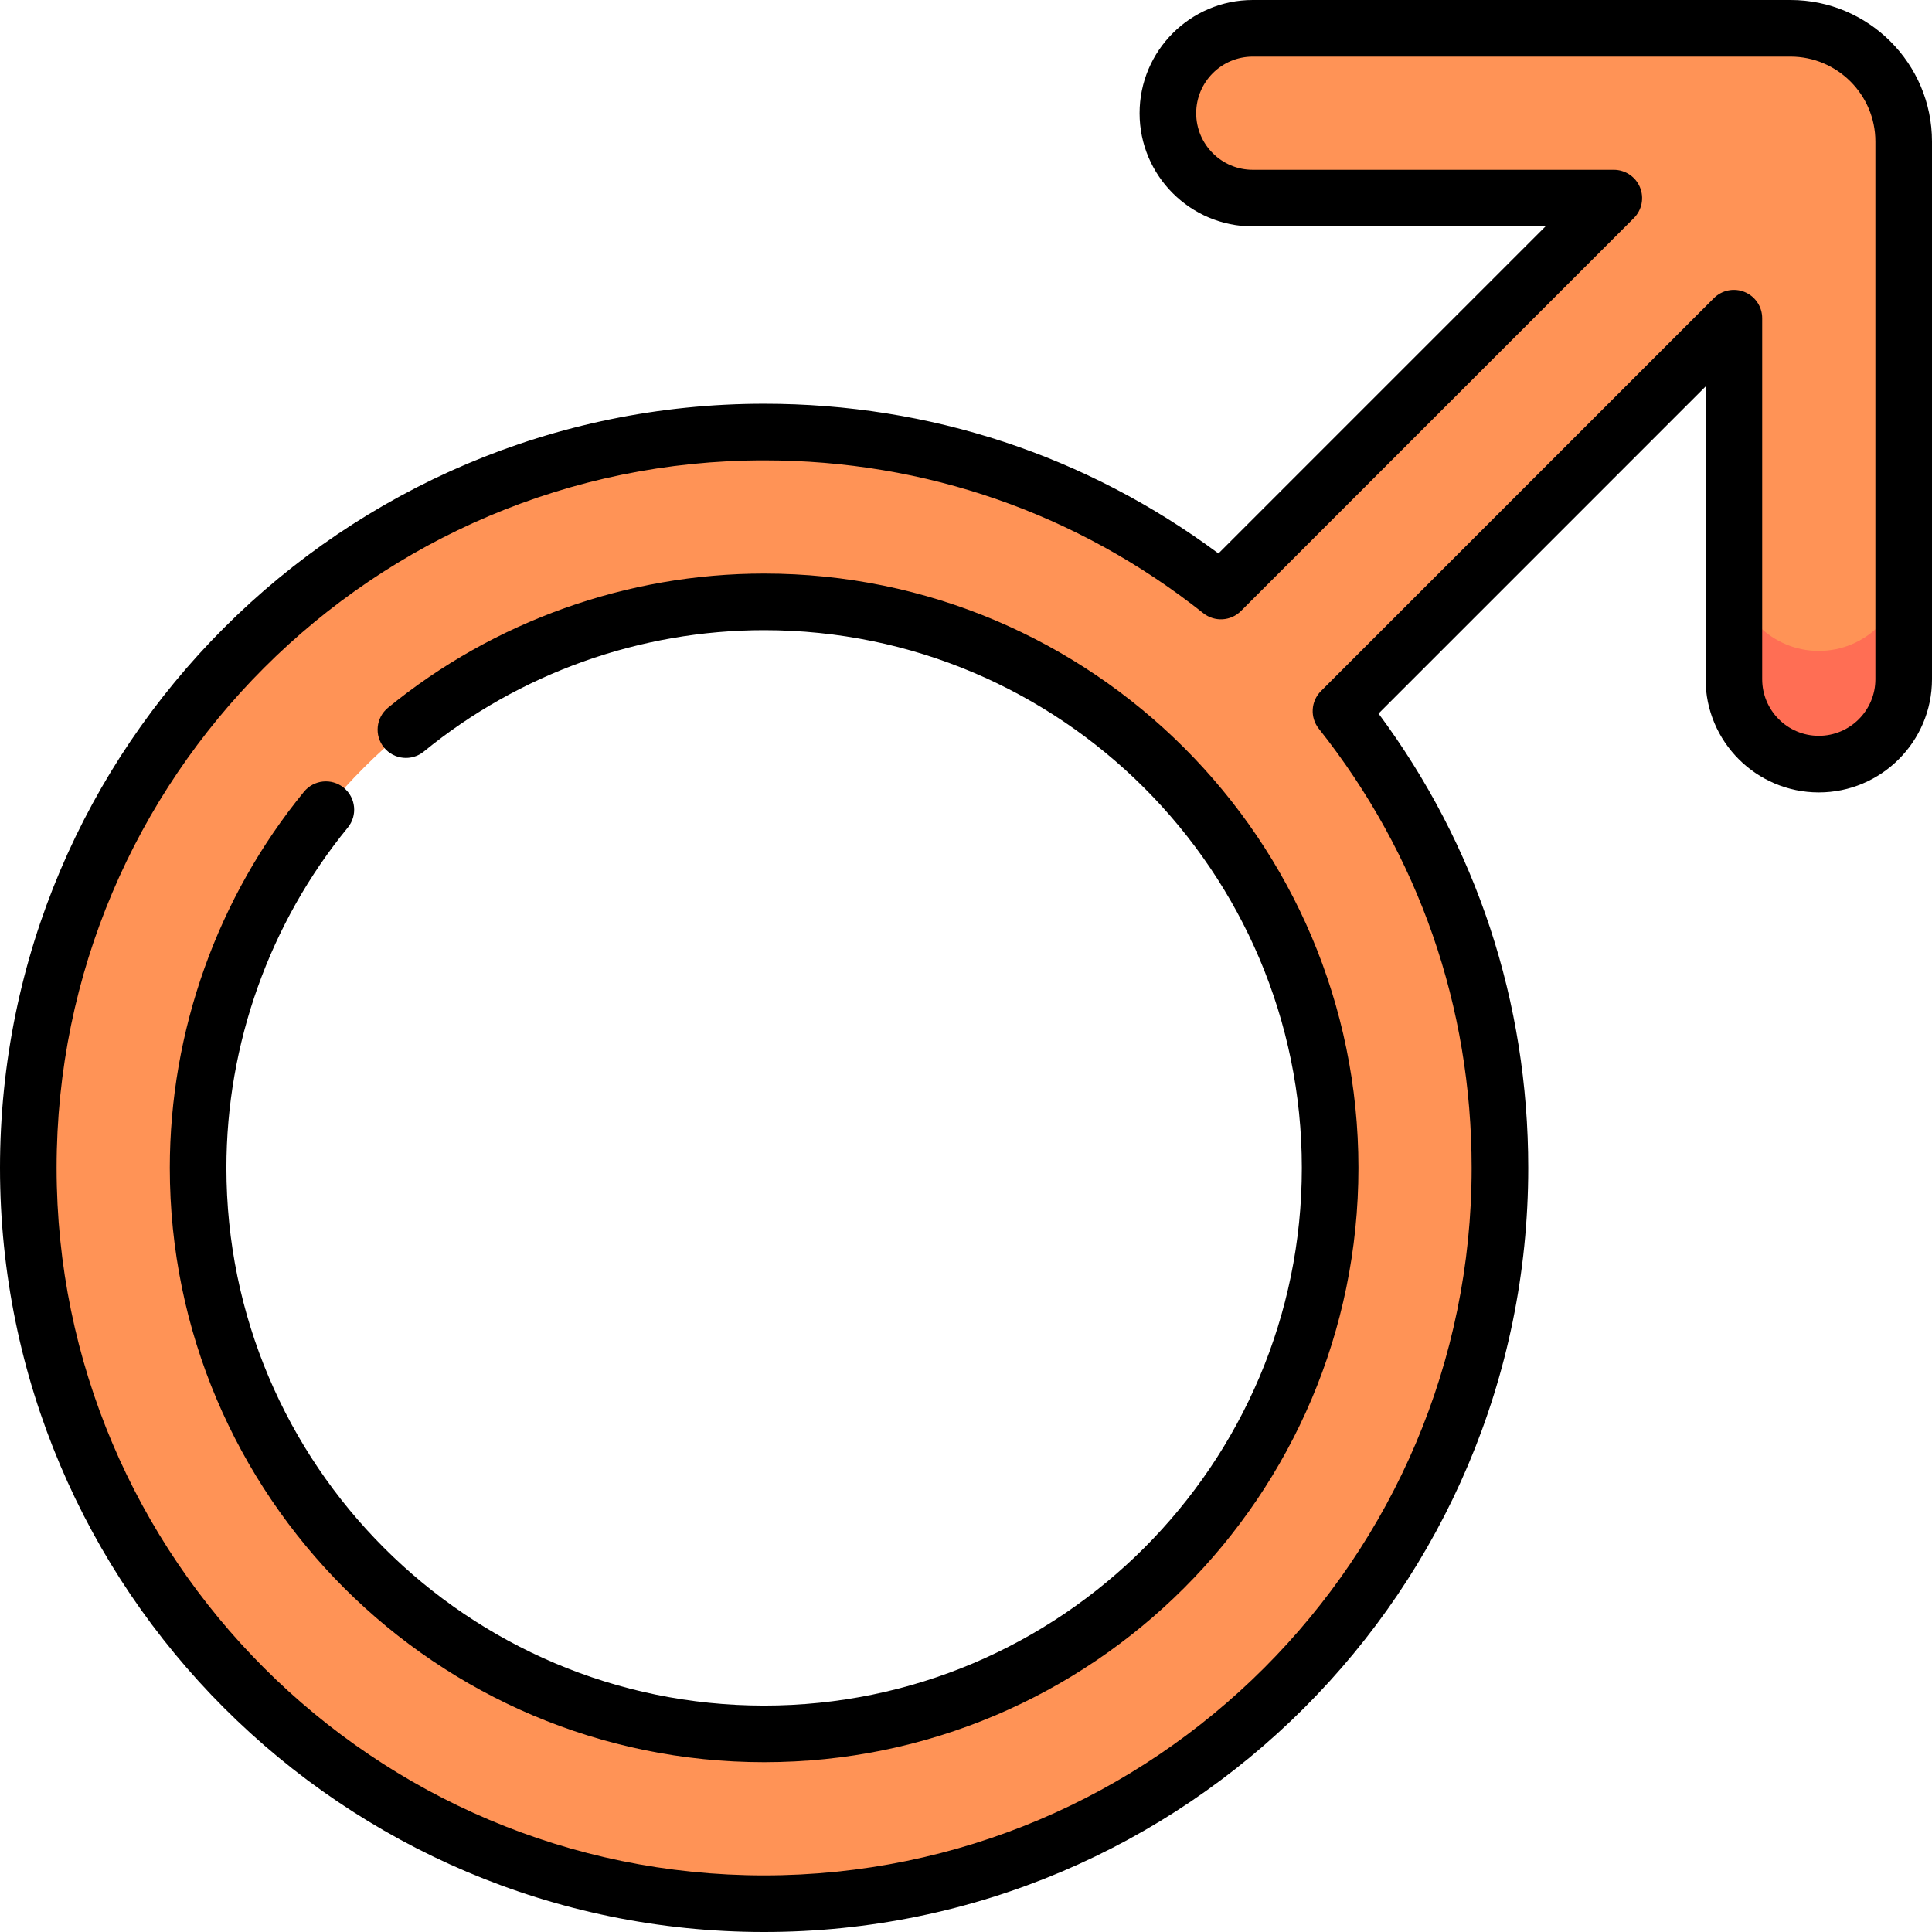 <?xml version="1.0" encoding="iso-8859-1"?>
<!-- Generator: Adobe Illustrator 19.0.0, SVG Export Plug-In . SVG Version: 6.00 Build 0)  -->
<svg version="1.1" id="Capa_1" xmlns="http://www.w3.org/2000/svg" xmlns:xlink="http://www.w3.org/1999/xlink" x="0px" y="0px"
	 viewBox="0 0 512 512" style="enable-background:new 0 0 512 512;" xml:space="preserve">
<path style="fill:#FF6E54;" d="M459.5,150v30c0,12.426,10.073,22.5,22.5,22.5s22.5-10.074,22.5-22.5v-30H459.5z"/>
<path style="fill:#FF9356;" d="M474.5,7.5H332c-12.426,0-22.5,10.074-22.5,22.5s10.074,22.5,22.5,22.5h95.68L323.555,156.625
	C290.297,130.255,248.24,114.5,202.5,114.5c-107.696,0-195,87.304-195,195s87.304,195,195,195s195-87.304,195-195
	c0-45.74-15.755-87.797-42.126-121.055L459.5,84.32V150c0,12.426,10.073,22.5,22.5,22.5s22.5-10.074,22.5-22.5V37.5
	C504.5,21,491,7.5,474.5,7.5z M202.5,459.5c-82.843,0-150-67.157-150-150s67.157-150,150-150s150,67.157,150,150
	S285.343,459.5,202.5,459.5z"/>
<path d="M474.5,0H332c-16.542,0-30,13.458-30,30s13.458,30,30,30h77.573l-86.672,86.672C287.888,120.693,246.406,107,202.5,107
	C90.841,107,0,197.841,0,309.5S90.841,512,202.5,512S405,421.159,405,309.5c0-43.906-13.693-85.389-39.673-120.401L452,102.426V180
	c0,16.542,13.458,30,30,30s30-13.458,30-30V37.5C512,16.822,495.178,0,474.5,0z M497,180c0,8.271-6.729,15-15,15s-15-6.729-15-15
	V84.32c0-3.034-1.827-5.768-4.63-6.929s-6.028-0.519-8.174,1.626L350.07,183.142c-2.693,2.693-2.939,6.979-0.573,9.963
	C375.994,226.521,390,266.77,390,309.5C390,412.888,305.888,497,202.5,497S15,412.888,15,309.5S99.112,122,202.5,122
	c42.729,0,82.978,14.005,116.395,40.502c2.985,2.366,7.27,2.12,9.964-0.574L432.983,57.803c2.145-2.145,2.786-5.371,1.625-8.173
	c-1.16-2.803-3.896-4.63-6.929-4.63H332c-8.271,0-15-6.729-15-15s6.729-15,15-15h142.5c12.406,0,22.5,10.093,22.5,22.5V180z"/>
<path d="M202.5,152c-36.258,0-71.657,12.627-99.676,35.556c-3.206,2.623-3.678,7.348-1.055,10.554s7.349,3.678,10.554,1.055
	C137.67,178.423,169.695,167,202.5,167c78.575,0,142.5,63.925,142.5,142.5S281.075,452,202.5,452S60,388.075,60,309.5
	c0-32.805,11.423-64.831,32.165-90.177c2.623-3.206,2.151-7.931-1.054-10.554s-7.931-2.15-10.554,1.054
	C57.627,237.843,45,273.242,45,309.5C45,396.346,115.654,467,202.5,467S360,396.346,360,309.5S289.346,152,202.5,152z"/>
<g>
</g>
<g>
</g>
<g>
</g>
<g>
</g>
<g>
</g>
<g>
</g>
<g>
</g>
<g>
</g>
<g>
</g>
<g>
</g>
<g>
</g>
<g>
</g>
<g>
</g>
<g>
</g>
<g>
</g>
</svg>
